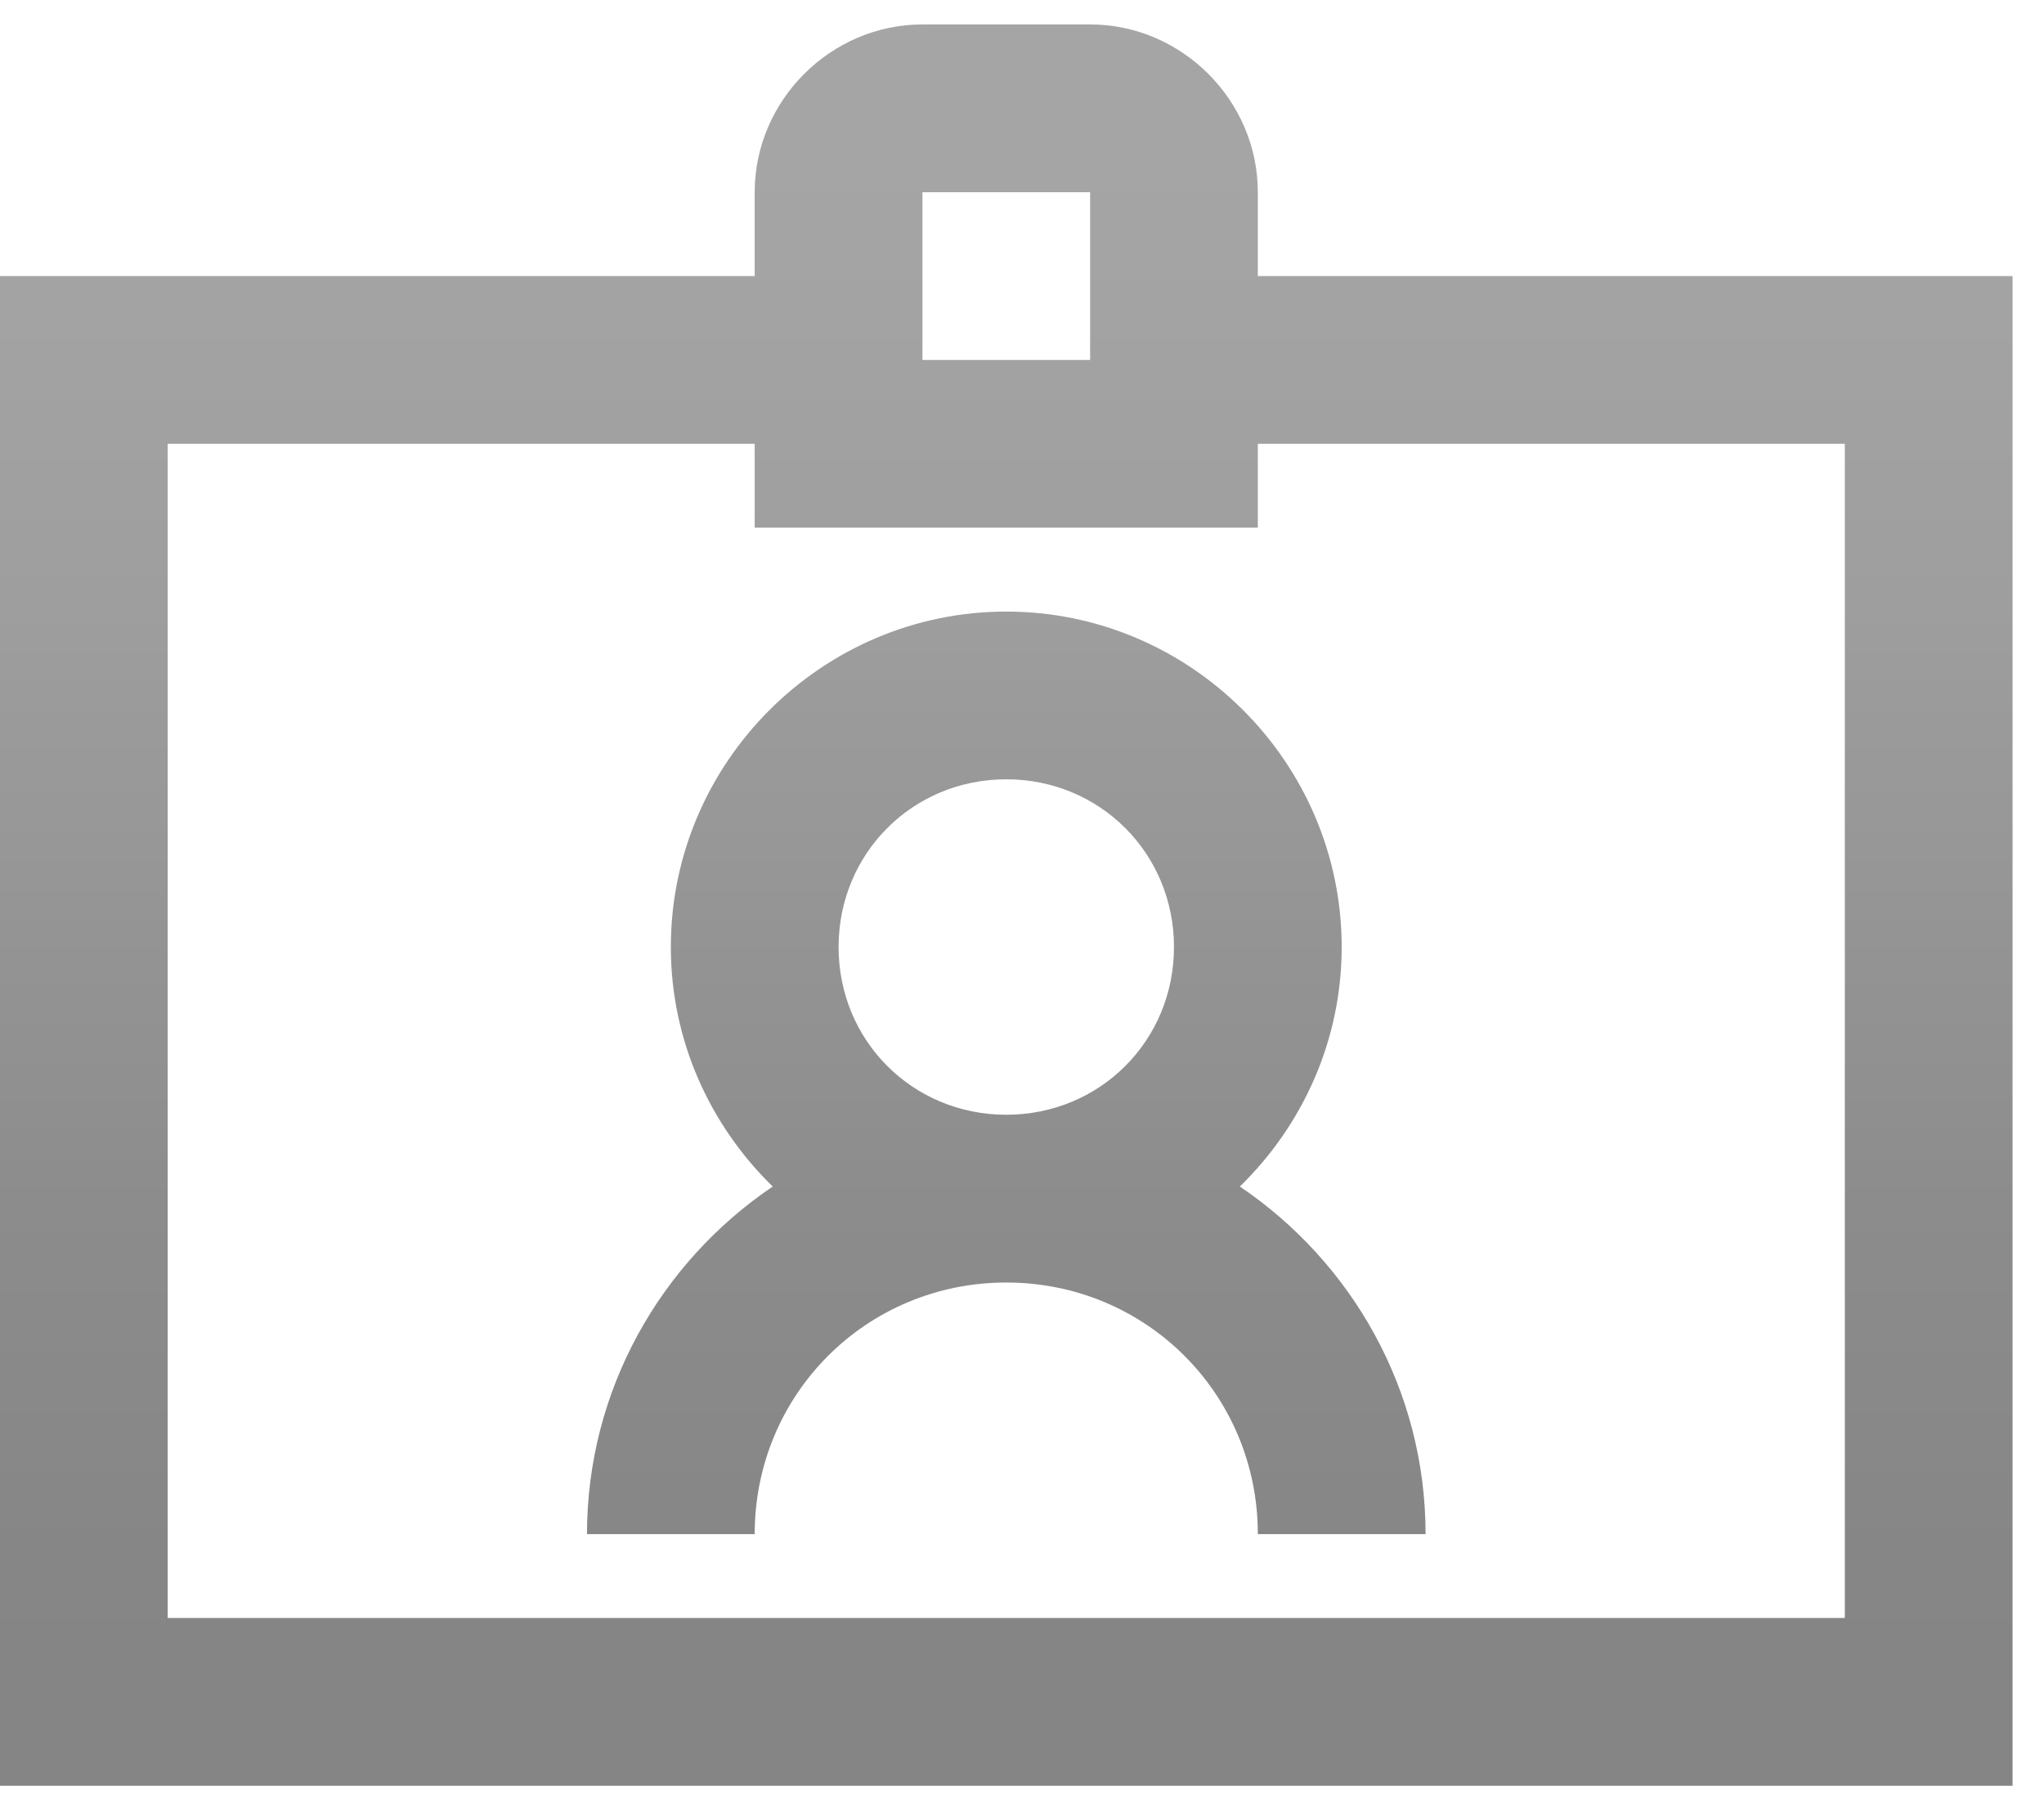 <?xml version="1.0" encoding="UTF-8"?>
<svg width="45px" height="40px" viewBox="0 0 45 40" version="1.1" xmlns="http://www.w3.org/2000/svg" xmlns:xlink="http://www.w3.org/1999/xlink">
    <title>New Member</title>
    <defs>
        <linearGradient x1="50%" y1="0%" x2="50%" y2="100%" id="linearGradient-1">
            <stop stop-color="#A5A5A5" offset="0%"></stop>
            <stop stop-color="#A5A5A5" offset="6.667%"></stop>
            <stop stop-color="#A4A4A4" offset="13.333%"></stop>
            <stop stop-color="#A2A2A2" offset="20%"></stop>
            <stop stop-color="#A0A0A0" offset="26.667%"></stop>
            <stop stop-color="#9E9E9E" offset="33.333%"></stop>
            <stop stop-color="#9A9A9A" offset="40%"></stop>
            <stop stop-color="#979797" offset="46.667%"></stop>
            <stop stop-color="#939393" offset="53.333%"></stop>
            <stop stop-color="#909090" offset="60%"></stop>
            <stop stop-color="#8C8C8C" offset="66.667%"></stop>
            <stop stop-color="#8A8A8A" offset="73.333%"></stop>
            <stop stop-color="#888888" offset="80%"></stop>
            <stop stop-color="#868686" offset="86.667%"></stop>
            <stop stop-color="#858585" offset="93.333%"></stop>
            <stop stop-color="#858585" offset="100%"></stop>
        </linearGradient>
    </defs>
    <g id="Page-1" stroke="none" stroke-width="1" fill="none" fill-rule="evenodd">
        <g id="Group" transform="translate(-0, -5)" fill="url(#linearGradient-1)" fill-rule="nonzero">
            <path d="M20.308,5.538 C18.288,5.538 16.615,7.212 16.615,9.231 L16.615,11.077 L0,11.077 L0,44.308 L44.308,44.308 L44.308,11.077 L27.692,11.077 L27.692,9.231 C27.692,7.212 26.019,5.538 24,5.538 L20.308,5.538 Z M20.308,9.231 L24,9.231 L24,12.923 L20.308,12.923 L20.308,9.231 Z M3.692,14.769 L16.615,14.769 L16.615,16.615 L27.692,16.615 L27.692,14.769 L40.615,14.769 L40.615,28.379 L40.615,40.615 L3.692,40.615 L3.692,14.769 Z M22.154,18.462 C18.094,18.462 14.769,21.786 14.769,25.846 C14.769,27.909 15.635,29.776 17.012,31.118 C14.546,32.784 12.923,35.596 12.923,38.769 L16.615,38.769 C16.615,35.69 19.075,33.231 22.154,33.231 C25.233,33.231 27.692,35.69 27.692,38.769 L31.385,38.769 C31.385,35.596 29.762,32.784 27.296,31.118 C28.673,29.776 29.538,27.909 29.538,25.846 C29.538,21.786 26.214,18.462 22.154,18.462 Z M22.154,22.154 C24.216,22.154 25.846,23.784 25.846,25.846 C25.846,27.909 24.216,29.538 22.154,29.538 C20.091,29.538 18.462,27.909 18.462,25.846 C18.462,23.784 20.091,22.154 22.154,22.154 Z" id="New-Member"></path>
        </g>
    </g>
</svg>